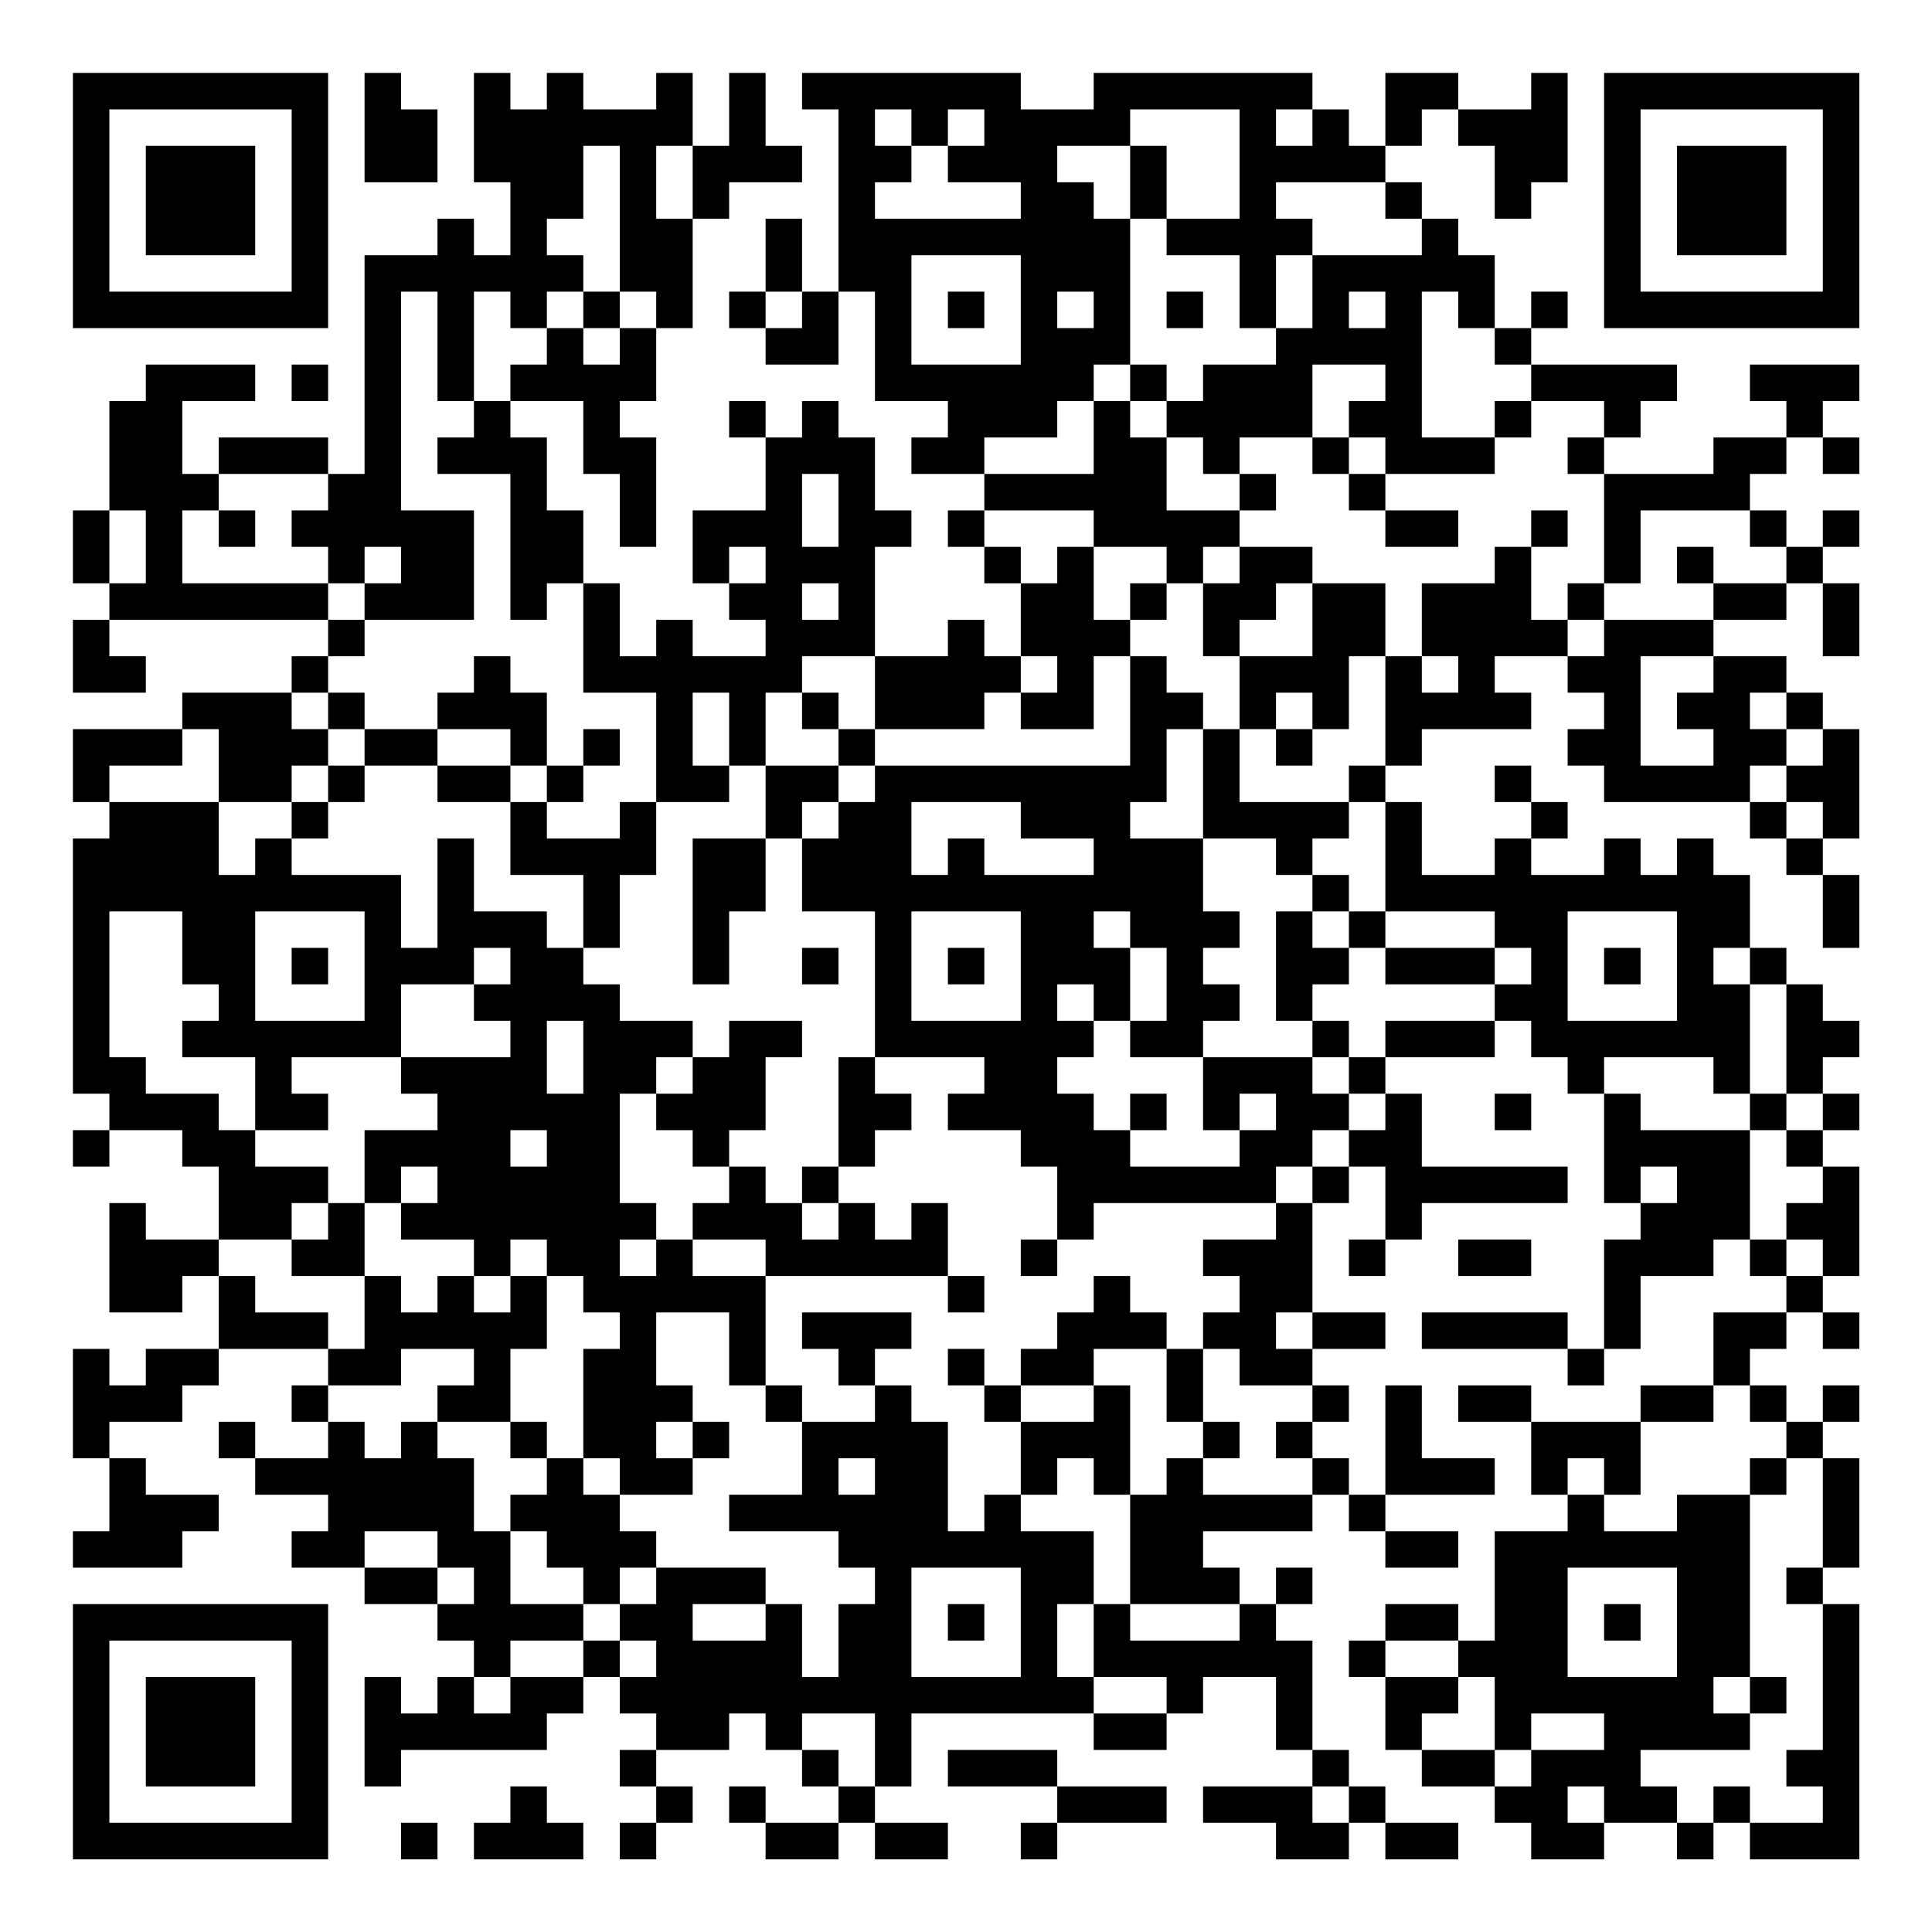 <?xml version="1.0" encoding="UTF-8"?>
<svg xmlns="http://www.w3.org/2000/svg" version="1.1" width="200" height="200" viewBox="0 0 200 200"><rect x="0" y="0" width="200" height="200" fill="#ffffff"/><g transform="scale(3.774)"><g transform="translate(2,2)"><path fill-rule="evenodd" d="M8 0L8 3L10 3L10 1L9 1L9 0ZM11 0L11 3L12 3L12 5L11 5L11 4L10 4L10 5L8 5L8 11L7 11L7 10L4 10L4 11L3 11L3 9L5 9L5 8L2 8L2 9L1 9L1 12L0 12L0 14L1 14L1 15L0 15L0 17L2 17L2 16L1 16L1 15L7 15L7 16L6 16L6 17L3 17L3 18L0 18L0 20L1 20L1 21L0 21L0 28L1 28L1 29L0 29L0 30L1 30L1 29L3 29L3 30L4 30L4 32L2 32L2 31L1 31L1 34L3 34L3 33L4 33L4 35L2 35L2 36L1 36L1 35L0 35L0 38L1 38L1 40L0 40L0 41L3 41L3 40L4 40L4 39L2 39L2 38L1 38L1 37L3 37L3 36L4 36L4 35L7 35L7 36L6 36L6 37L7 37L7 38L5 38L5 37L4 37L4 38L5 38L5 39L7 39L7 40L6 40L6 41L8 41L8 42L10 42L10 43L11 43L11 44L10 44L10 45L9 45L9 44L8 44L8 47L9 47L9 46L13 46L13 45L14 45L14 44L15 44L15 45L16 45L16 46L15 46L15 47L16 47L16 48L15 48L15 49L16 49L16 48L17 48L17 47L16 47L16 46L18 46L18 45L19 45L19 46L20 46L20 47L21 47L21 48L19 48L19 47L18 47L18 48L19 48L19 49L21 49L21 48L22 48L22 49L24 49L24 48L22 48L22 47L23 47L23 45L28 45L28 46L30 46L30 45L31 45L31 44L33 44L33 46L34 46L34 47L31 47L31 48L33 48L33 49L35 49L35 48L36 48L36 49L38 49L38 48L36 48L36 47L35 47L35 46L34 46L34 43L33 43L33 42L34 42L34 41L33 41L33 42L32 42L32 41L31 41L31 40L34 40L34 39L35 39L35 40L36 40L36 41L38 41L38 40L36 40L36 39L39 39L39 38L37 38L37 36L36 36L36 39L35 39L35 38L34 38L34 37L35 37L35 36L34 36L34 35L36 35L36 34L34 34L34 31L35 31L35 30L36 30L36 32L35 32L35 33L36 33L36 32L37 32L37 31L41 31L41 30L37 30L37 28L36 28L36 27L39 27L39 26L40 26L40 27L41 27L41 28L42 28L42 31L43 31L43 32L42 32L42 35L41 35L41 34L37 34L37 35L41 35L41 36L42 36L42 35L43 35L43 33L45 33L45 32L46 32L46 33L47 33L47 34L45 34L45 36L43 36L43 37L40 37L40 36L38 36L38 37L40 37L40 39L41 39L41 40L39 40L39 43L38 43L38 42L36 42L36 43L35 43L35 44L36 44L36 46L37 46L37 47L39 47L39 48L40 48L40 49L42 49L42 48L44 48L44 49L45 49L45 48L46 48L46 49L49 49L49 42L48 42L48 41L49 41L49 38L48 38L48 37L49 37L49 36L48 36L48 37L47 37L47 36L46 36L46 35L47 35L47 34L48 34L48 35L49 35L49 34L48 34L48 33L49 33L49 30L48 30L48 29L49 29L49 28L48 28L48 27L49 27L49 26L48 26L48 25L47 25L47 24L46 24L46 22L45 22L45 21L44 21L44 22L43 22L43 21L42 21L42 22L40 22L40 21L41 21L41 20L40 20L40 19L39 19L39 20L40 20L40 21L39 21L39 22L37 22L37 20L36 20L36 19L37 19L37 18L40 18L40 17L39 17L39 16L41 16L41 17L42 17L42 18L41 18L41 19L42 19L42 20L46 20L46 21L47 21L47 22L48 22L48 24L49 24L49 22L48 22L48 21L49 21L49 18L48 18L48 17L47 17L47 16L45 16L45 15L47 15L47 14L48 14L48 16L49 16L49 14L48 14L48 13L49 13L49 12L48 12L48 13L47 13L47 12L46 12L46 11L47 11L47 10L48 10L48 11L49 11L49 10L48 10L48 9L49 9L49 8L46 8L46 9L47 9L47 10L45 10L45 11L42 11L42 10L43 10L43 9L44 9L44 8L40 8L40 7L41 7L41 6L40 6L40 7L39 7L39 5L38 5L38 4L37 4L37 3L36 3L36 2L37 2L37 1L38 1L38 2L39 2L39 4L40 4L40 3L41 3L41 0L40 0L40 1L38 1L38 0L36 0L36 2L35 2L35 1L34 1L34 0L28 0L28 1L26 1L26 0L20 0L20 1L21 1L21 6L20 6L20 4L19 4L19 6L18 6L18 7L19 7L19 8L21 8L21 6L22 6L22 9L24 9L24 10L23 10L23 11L25 11L25 12L24 12L24 13L25 13L25 14L26 14L26 16L25 16L25 15L24 15L24 16L22 16L22 13L23 13L23 12L22 12L22 10L21 10L21 9L20 9L20 10L19 10L19 9L18 9L18 10L19 10L19 12L17 12L17 14L18 14L18 15L19 15L19 16L17 16L17 15L16 15L16 16L15 16L15 14L14 14L14 12L13 12L13 10L12 10L12 9L14 9L14 11L15 11L15 13L16 13L16 10L15 10L15 9L16 9L16 7L17 7L17 4L18 4L18 3L20 3L20 2L19 2L19 0L18 0L18 2L17 2L17 0L16 0L16 1L14 1L14 0L13 0L13 1L12 1L12 0ZM22 1L22 2L23 2L23 3L22 3L22 4L26 4L26 3L24 3L24 2L25 2L25 1L24 1L24 2L23 2L23 1ZM29 1L29 2L27 2L27 3L28 3L28 4L29 4L29 8L28 8L28 9L27 9L27 10L25 10L25 11L28 11L28 9L29 9L29 10L30 10L30 12L32 12L32 13L31 13L31 14L30 14L30 13L28 13L28 12L25 12L25 13L26 13L26 14L27 14L27 13L28 13L28 15L29 15L29 16L28 16L28 18L26 18L26 17L27 17L27 16L26 16L26 17L25 17L25 18L22 18L22 16L20 16L20 17L19 17L19 19L18 19L18 17L17 17L17 19L18 19L18 20L16 20L16 17L14 17L14 14L13 14L13 15L12 15L12 11L10 11L10 10L11 10L11 9L12 9L12 8L13 8L13 7L14 7L14 8L15 8L15 7L16 7L16 6L15 6L15 2L14 2L14 4L13 4L13 5L14 5L14 6L13 6L13 7L12 7L12 6L11 6L11 9L10 9L10 6L9 6L9 12L11 12L11 15L8 15L8 14L9 14L9 13L8 13L8 14L7 14L7 13L6 13L6 12L7 12L7 11L4 11L4 12L3 12L3 14L7 14L7 15L8 15L8 16L7 16L7 17L6 17L6 18L7 18L7 19L6 19L6 20L4 20L4 18L3 18L3 19L1 19L1 20L4 20L4 22L5 22L5 21L6 21L6 22L9 22L9 24L10 24L10 21L11 21L11 23L13 23L13 24L14 24L14 25L15 25L15 26L17 26L17 27L16 27L16 28L15 28L15 31L16 31L16 32L15 32L15 33L16 33L16 32L17 32L17 33L19 33L19 36L18 36L18 34L16 34L16 36L17 36L17 37L16 37L16 38L17 38L17 39L15 39L15 38L14 38L14 35L15 35L15 34L14 34L14 33L13 33L13 32L12 32L12 33L11 33L11 32L9 32L9 31L10 31L10 30L9 30L9 31L8 31L8 29L10 29L10 28L9 28L9 27L12 27L12 26L11 26L11 25L12 25L12 24L11 24L11 25L9 25L9 27L6 27L6 28L7 28L7 29L5 29L5 27L3 27L3 26L4 26L4 25L3 25L3 23L1 23L1 27L2 27L2 28L4 28L4 29L5 29L5 30L7 30L7 31L6 31L6 32L4 32L4 33L5 33L5 34L7 34L7 35L8 35L8 33L9 33L9 34L10 34L10 33L11 33L11 34L12 34L12 33L13 33L13 35L12 35L12 37L10 37L10 36L11 36L11 35L9 35L9 36L7 36L7 37L8 37L8 38L9 38L9 37L10 37L10 38L11 38L11 40L12 40L12 42L14 42L14 43L12 43L12 44L11 44L11 45L12 45L12 44L14 44L14 43L15 43L15 44L16 44L16 43L15 43L15 42L16 42L16 41L19 41L19 42L17 42L17 43L19 43L19 42L20 42L20 44L21 44L21 42L22 42L22 41L21 41L21 40L18 40L18 39L20 39L20 37L22 37L22 36L23 36L23 37L24 37L24 40L25 40L25 39L26 39L26 40L28 40L28 42L27 42L27 44L28 44L28 45L30 45L30 44L28 44L28 42L29 42L29 43L32 43L32 42L29 42L29 39L30 39L30 38L31 38L31 39L34 39L34 38L33 38L33 37L34 37L34 36L32 36L32 35L31 35L31 34L32 34L32 33L31 33L31 32L33 32L33 31L34 31L34 30L35 30L35 29L36 29L36 28L35 28L35 27L36 27L36 26L39 26L39 25L40 25L40 24L39 24L39 23L36 23L36 20L35 20L35 19L36 19L36 16L37 16L37 17L38 17L38 16L37 16L37 14L39 14L39 13L40 13L40 15L41 15L41 16L42 16L42 15L45 15L45 14L47 14L47 13L46 13L46 12L43 12L43 14L42 14L42 11L41 11L41 10L42 10L42 9L40 9L40 8L39 8L39 7L38 7L38 6L37 6L37 10L39 10L39 11L36 11L36 10L35 10L35 9L36 9L36 8L34 8L34 10L32 10L32 11L31 11L31 10L30 10L30 9L31 9L31 8L33 8L33 7L34 7L34 5L37 5L37 4L36 4L36 3L33 3L33 4L34 4L34 5L33 5L33 7L32 7L32 5L30 5L30 4L32 4L32 1ZM33 1L33 2L34 2L34 1ZM16 2L16 4L17 4L17 2ZM29 2L29 4L30 4L30 2ZM23 5L23 8L26 8L26 5ZM14 6L14 7L15 7L15 6ZM19 6L19 7L20 7L20 6ZM24 6L24 7L25 7L25 6ZM27 6L27 7L28 7L28 6ZM30 6L30 7L31 7L31 6ZM35 6L35 7L36 7L36 6ZM6 8L6 9L7 9L7 8ZM29 8L29 9L30 9L30 8ZM39 9L39 10L40 10L40 9ZM34 10L34 11L35 11L35 12L36 12L36 13L38 13L38 12L36 12L36 11L35 11L35 10ZM20 11L20 13L21 13L21 11ZM32 11L32 12L33 12L33 11ZM1 12L1 14L2 14L2 12ZM4 12L4 13L5 13L5 12ZM40 12L40 13L41 13L41 12ZM18 13L18 14L19 14L19 13ZM32 13L32 14L31 14L31 16L32 16L32 18L31 18L31 17L30 17L30 16L29 16L29 19L22 19L22 18L21 18L21 17L20 17L20 18L21 18L21 19L19 19L19 21L17 21L17 25L18 25L18 23L19 23L19 21L20 21L20 23L22 23L22 27L21 27L21 30L20 30L20 31L19 31L19 30L18 30L18 29L19 29L19 27L20 27L20 26L18 26L18 27L17 27L17 28L16 28L16 29L17 29L17 30L18 30L18 31L17 31L17 32L19 32L19 33L24 33L24 34L25 34L25 33L24 33L24 31L23 31L23 32L22 32L22 31L21 31L21 30L22 30L22 29L23 29L23 28L22 28L22 27L25 27L25 28L24 28L24 29L26 29L26 30L27 30L27 32L26 32L26 33L27 33L27 32L28 32L28 31L33 31L33 30L34 30L34 29L35 29L35 28L34 28L34 27L35 27L35 26L34 26L34 25L35 25L35 24L36 24L36 25L39 25L39 24L36 24L36 23L35 23L35 22L34 22L34 21L35 21L35 20L32 20L32 18L33 18L33 19L34 19L34 18L35 18L35 16L36 16L36 14L34 14L34 13ZM44 13L44 14L45 14L45 13ZM20 14L20 15L21 15L21 14ZM29 14L29 15L30 15L30 14ZM33 14L33 15L32 15L32 16L34 16L34 14ZM41 14L41 15L42 15L42 14ZM11 16L11 17L10 17L10 18L8 18L8 17L7 17L7 18L8 18L8 19L7 19L7 20L6 20L6 21L7 21L7 20L8 20L8 19L10 19L10 20L12 20L12 22L14 22L14 24L15 24L15 22L16 22L16 20L15 20L15 21L13 21L13 20L14 20L14 19L15 19L15 18L14 18L14 19L13 19L13 17L12 17L12 16ZM43 16L43 19L45 19L45 18L44 18L44 17L45 17L45 16ZM33 17L33 18L34 18L34 17ZM46 17L46 18L47 18L47 19L46 19L46 20L47 20L47 21L48 21L48 20L47 20L47 19L48 19L48 18L47 18L47 17ZM10 18L10 19L12 19L12 20L13 20L13 19L12 19L12 18ZM30 18L30 20L29 20L29 21L31 21L31 23L32 23L32 24L31 24L31 25L32 25L32 26L31 26L31 27L29 27L29 26L30 26L30 24L29 24L29 23L28 23L28 24L29 24L29 26L28 26L28 25L27 25L27 26L28 26L28 27L27 27L27 28L28 28L28 29L29 29L29 30L32 30L32 29L33 29L33 28L32 28L32 29L31 29L31 27L34 27L34 26L33 26L33 23L34 23L34 24L35 24L35 23L34 23L34 22L33 22L33 21L31 21L31 18ZM21 19L21 20L20 20L20 21L21 21L21 20L22 20L22 19ZM23 20L23 22L24 22L24 21L25 21L25 22L28 22L28 21L26 21L26 20ZM5 23L5 26L8 26L8 23ZM23 23L23 26L26 26L26 23ZM41 23L41 26L44 26L44 23ZM6 24L6 25L7 25L7 24ZM20 24L20 25L21 25L21 24ZM24 24L24 25L25 25L25 24ZM42 24L42 25L43 25L43 24ZM45 24L45 25L46 25L46 28L45 28L45 27L42 27L42 28L43 28L43 29L46 29L46 32L47 32L47 33L48 33L48 32L47 32L47 31L48 31L48 30L47 30L47 29L48 29L48 28L47 28L47 25L46 25L46 24ZM13 26L13 28L14 28L14 26ZM29 28L29 29L30 29L30 28ZM39 28L39 29L40 29L40 28ZM46 28L46 29L47 29L47 28ZM12 29L12 30L13 30L13 29ZM43 30L43 31L44 31L44 30ZM7 31L7 32L6 32L6 33L8 33L8 31ZM20 31L20 32L21 32L21 31ZM38 32L38 33L40 33L40 32ZM28 33L28 34L27 34L27 35L26 35L26 36L25 36L25 35L24 35L24 36L25 36L25 37L26 37L26 39L27 39L27 38L28 38L28 39L29 39L29 36L28 36L28 35L30 35L30 37L31 37L31 38L32 38L32 37L31 37L31 35L30 35L30 34L29 34L29 33ZM20 34L20 35L21 35L21 36L22 36L22 35L23 35L23 34ZM33 34L33 35L34 35L34 34ZM19 36L19 37L20 37L20 36ZM26 36L26 37L28 37L28 36ZM45 36L45 37L43 37L43 39L42 39L42 38L41 38L41 39L42 39L42 40L44 40L44 39L46 39L46 44L45 44L45 45L46 45L46 46L43 46L43 47L44 47L44 48L45 48L45 47L46 47L46 48L48 48L48 47L47 47L47 46L48 46L48 42L47 42L47 41L48 41L48 38L47 38L47 37L46 37L46 36ZM12 37L12 38L13 38L13 39L12 39L12 40L13 40L13 41L14 41L14 42L15 42L15 41L16 41L16 40L15 40L15 39L14 39L14 38L13 38L13 37ZM17 37L17 38L18 38L18 37ZM21 38L21 39L22 39L22 38ZM46 38L46 39L47 39L47 38ZM8 40L8 41L10 41L10 42L11 42L11 41L10 41L10 40ZM23 41L23 44L26 44L26 41ZM41 41L41 44L44 44L44 41ZM24 42L24 43L25 43L25 42ZM42 42L42 43L43 43L43 42ZM36 43L36 44L38 44L38 45L37 45L37 46L39 46L39 47L40 47L40 46L42 46L42 45L40 45L40 46L39 46L39 44L38 44L38 43ZM46 44L46 45L47 45L47 44ZM20 45L20 46L21 46L21 47L22 47L22 45ZM24 46L24 47L27 47L27 48L26 48L26 49L27 49L27 48L30 48L30 47L27 47L27 46ZM12 47L12 48L11 48L11 49L14 49L14 48L13 48L13 47ZM34 47L34 48L35 48L35 47ZM41 47L41 48L42 48L42 47ZM9 48L9 49L10 49L10 48ZM0 0L0 7L7 7L7 0ZM1 1L1 6L6 6L6 1ZM2 2L2 5L5 5L5 2ZM42 0L42 7L49 7L49 0ZM43 1L43 6L48 6L48 1ZM44 2L44 5L47 5L47 2ZM0 42L0 49L7 49L7 42ZM1 43L1 48L6 48L6 43ZM2 44L2 47L5 47L5 44Z" fill="#000000"/></g></g></svg>
